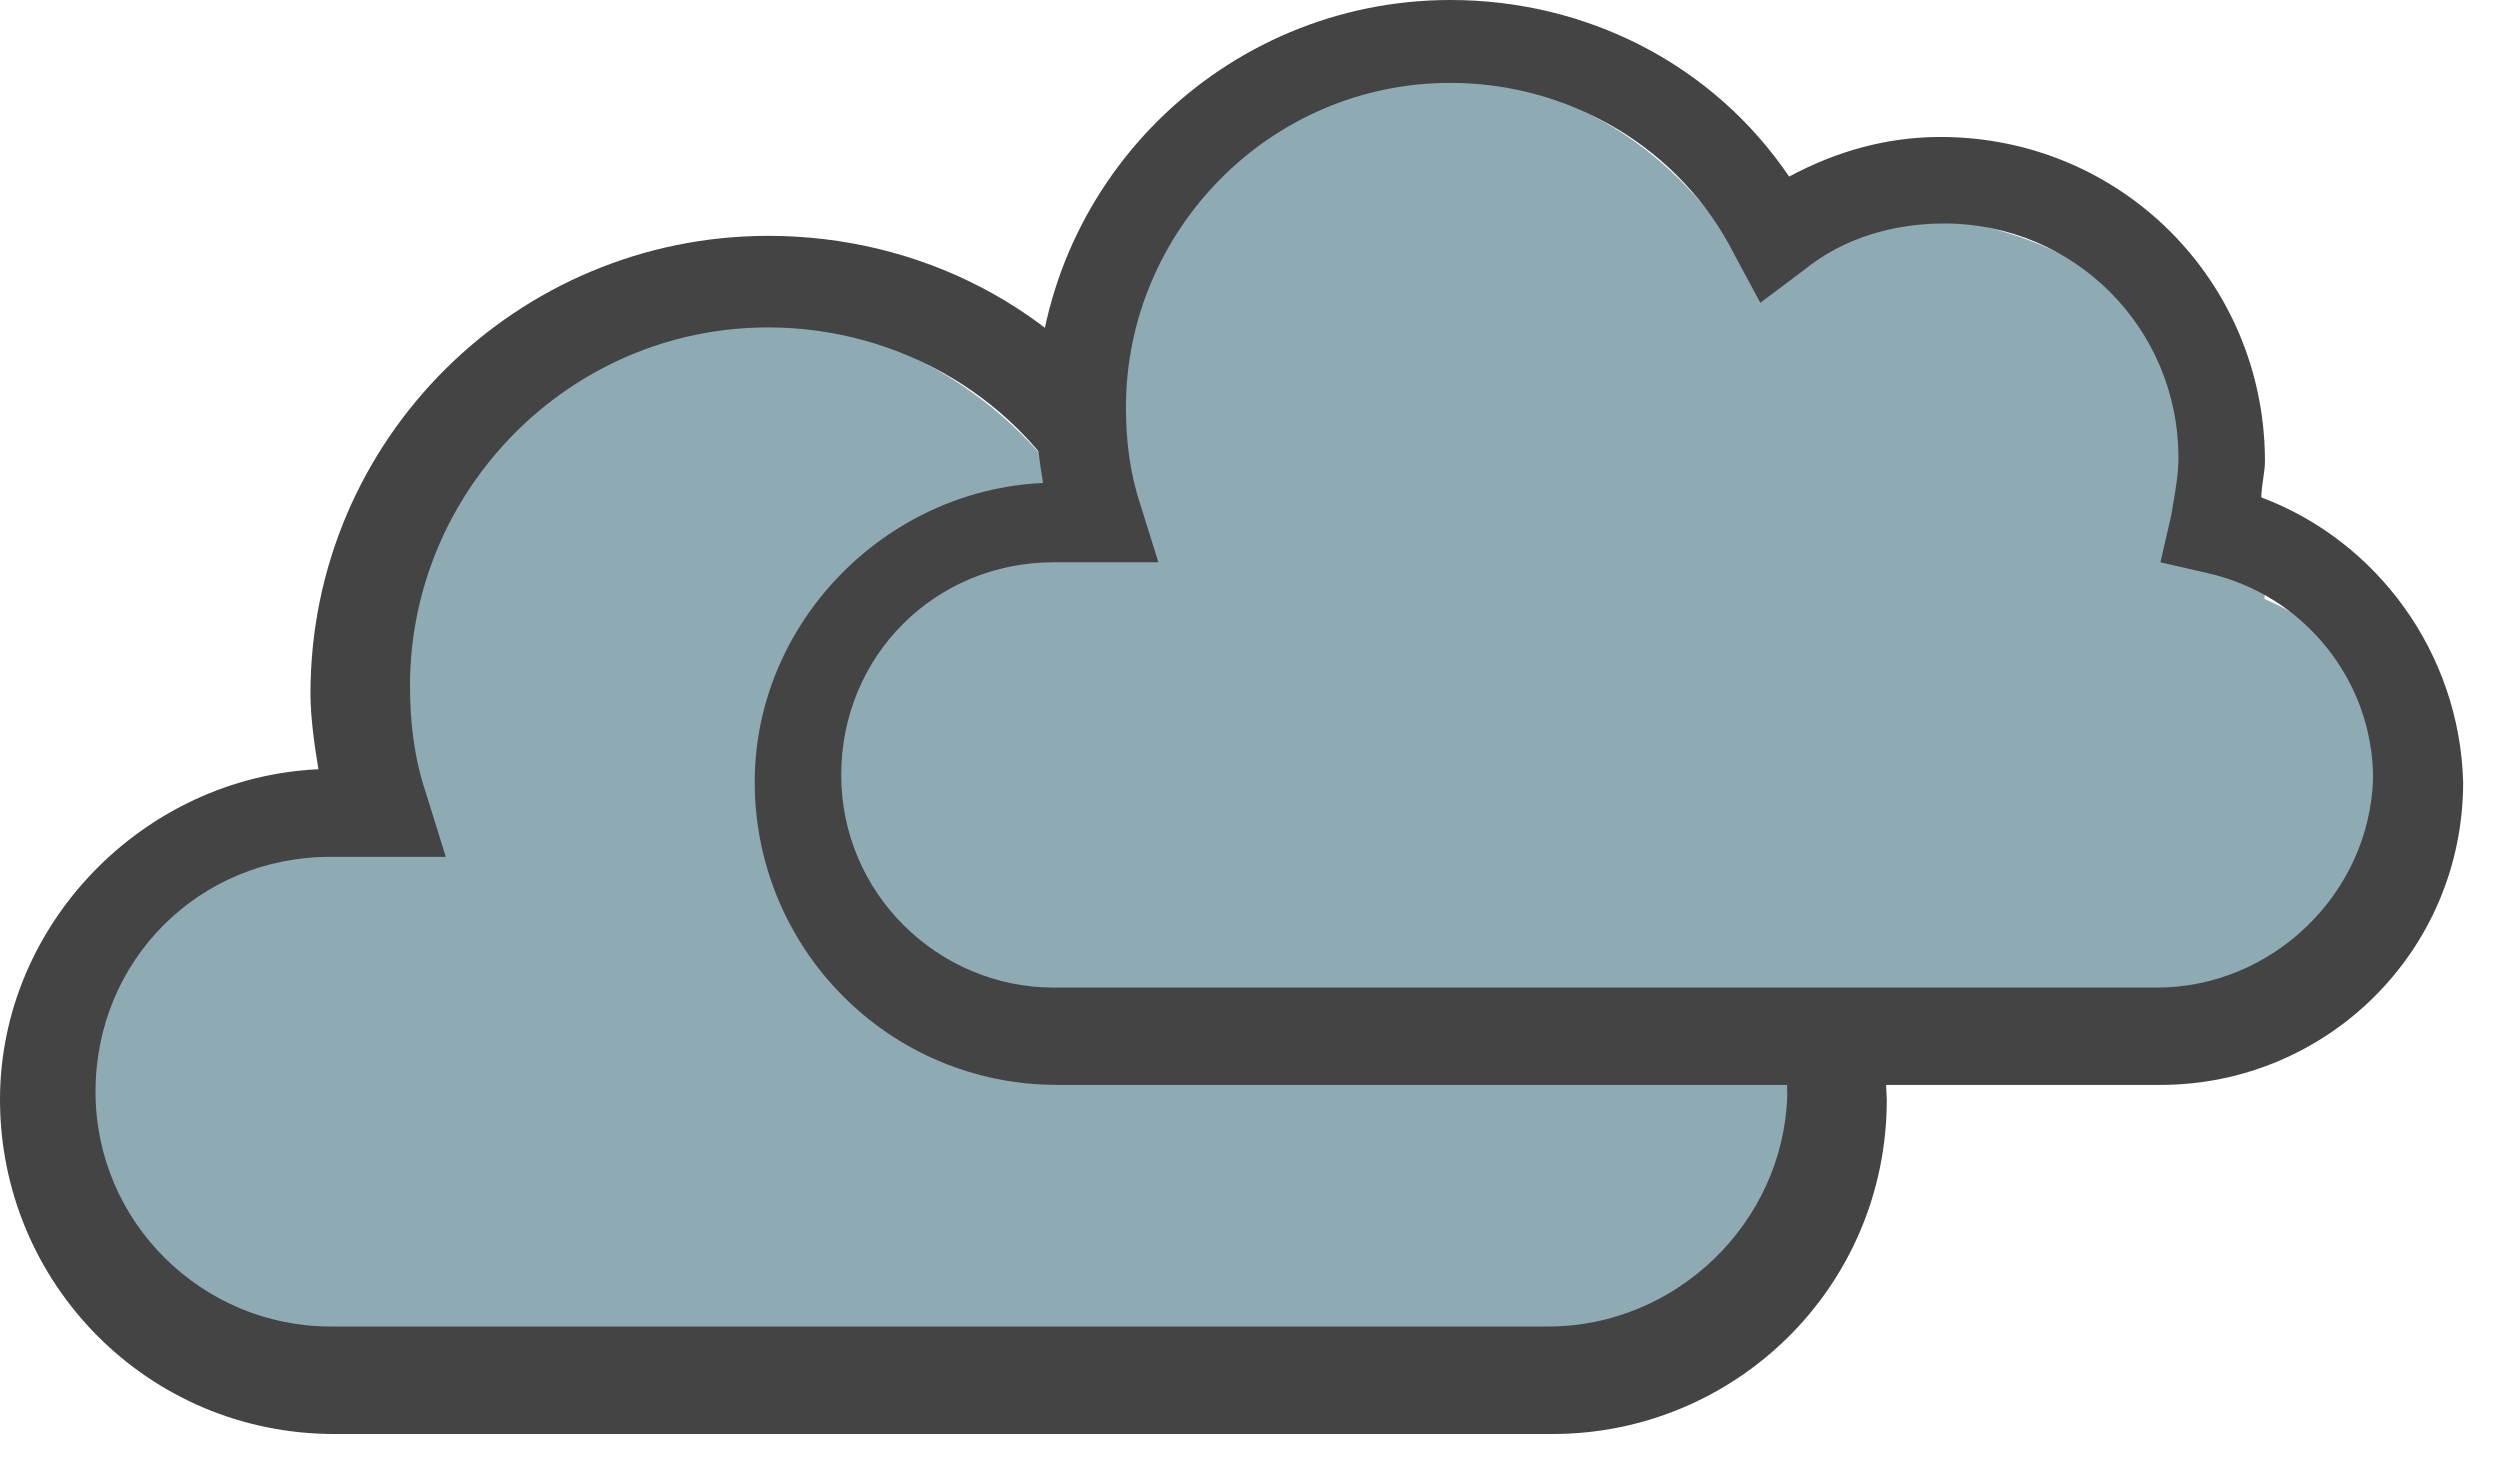<svg width="53" height="31" viewBox="0 0 53 31" fill="none" xmlns="http://www.w3.org/2000/svg">
<path fill-rule="evenodd" clip-rule="evenodd" d="M8.028 29.473C9.767 29.473 11.365 28.986 12.623 28.172C13.956 28.996 15.537 29.473 17.231 29.473C18.669 29.473 20.025 29.129 21.217 28.522C21.603 28.592 22.003 28.629 22.412 28.629C22.487 28.629 22.562 28.628 22.637 28.625C23.571 29.162 24.678 29.473 25.866 29.473C27.15 29.473 28.341 29.109 29.32 28.489C30.299 29.109 31.49 29.473 32.774 29.473C36.112 29.473 38.819 27.017 38.819 23.987C38.819 21.793 37.399 19.9 35.348 19.023C35.359 18.851 35.364 18.677 35.364 18.502C35.364 13.841 31.498 10.063 26.73 10.063C25.385 10.063 24.113 10.363 22.979 10.899C21.485 8.381 18.697 6.688 15.504 6.688C10.735 6.688 6.869 10.466 6.869 15.127C6.869 16.02 7.011 16.881 7.274 17.689C3.574 17.993 0.688 20.508 0.688 23.565C0.688 26.828 3.974 29.473 8.028 29.473Z" fill="#8EAAB3"/>
<path fill-rule="evenodd" clip-rule="evenodd" d="M35.316 16.224L35.316 16.224C35.295 16.371 35.274 16.519 35.274 16.646C37.975 17.658 39.916 20.274 40 23.312C40 27.279 36.793 30.401 32.911 30.401H7.089C3.122 30.401 0 27.194 0 23.312C0 19.599 3.038 16.477 6.751 16.308C6.667 15.802 6.582 15.211 6.582 14.705C6.582 9.304 10.97 5 16.287 5C19.494 5 22.447 6.519 24.219 9.135C25.317 8.544 26.498 8.207 27.764 8.207C31.983 8.207 35.359 11.582 35.359 15.802C35.359 15.928 35.338 16.076 35.316 16.224ZM7.004 28.122H32.827C35.527 28.122 37.806 25.928 37.89 23.228C37.89 20.949 36.287 18.924 34.008 18.418L32.911 18.165L33.165 17.067C33.176 16.996 33.188 16.926 33.2 16.857L33.2 16.856L33.201 16.853L33.201 16.852L33.201 16.851C33.272 16.438 33.333 16.078 33.333 15.717C33.333 12.679 30.886 10.232 27.848 10.232C26.667 10.232 25.485 10.57 24.557 11.329L23.544 12.089L22.954 10.992C21.688 8.46 19.072 6.941 16.287 6.941C12.068 6.941 8.692 10.401 8.692 14.536C8.692 15.295 8.776 16.055 9.03 16.814L9.451 18.165H7.004C4.219 18.165 2.025 20.359 2.025 23.143C2.025 25.928 4.304 28.122 7.004 28.122Z" fill="#444444"/>
<path fill-rule="evenodd" clip-rule="evenodd" d="M24.174 22.16C25.551 22.16 26.83 21.823 27.891 21.246C28.995 21.828 30.259 22.16 31.602 22.16C32.904 22.16 34.132 21.849 35.212 21.298C35.561 21.362 35.923 21.395 36.294 21.395C36.362 21.395 36.43 21.394 36.497 21.392C37.343 21.878 38.346 22.16 39.421 22.16C40.584 22.16 41.662 21.83 42.549 21.269C43.435 21.83 44.513 22.16 45.676 22.16C48.699 22.16 51.15 19.936 51.15 17.193C51.15 15.206 49.864 13.492 48.007 12.698C48.017 12.542 48.022 12.384 48.022 12.226C48.022 8.006 44.521 4.585 40.203 4.585C38.986 4.585 37.834 4.856 36.807 5.341C35.454 3.061 32.929 1.528 30.038 1.528C25.72 1.528 22.22 4.949 22.22 9.169C22.22 10.022 22.363 10.842 22.626 11.608C19.702 12.169 17.528 14.286 17.528 16.811C17.528 19.765 20.504 22.16 24.174 22.16Z" fill="#8EAAB3"/>
<path fill-rule="evenodd" clip-rule="evenodd" d="M47.978 10.163C47.959 10.296 47.94 10.43 47.94 10.545C50.385 11.462 52.143 13.831 52.219 16.581C52.219 20.173 49.316 23 45.801 23H22.419C18.827 23 16 20.096 16 16.581C16 13.219 18.751 10.392 22.113 10.239C22.037 9.781 21.96 9.246 21.96 8.787C21.96 3.897 25.933 0 30.747 0C33.651 0 36.326 1.375 37.93 3.744C38.924 3.209 39.993 2.904 41.139 2.904C44.96 2.904 48.017 5.96 48.017 9.781C48.017 9.895 47.998 10.029 47.978 10.163ZM22.342 20.937H45.724C48.169 20.937 50.233 18.95 50.309 16.505C50.309 14.442 48.857 12.608 46.794 12.149L45.801 11.92L46.03 10.927C46.041 10.86 46.052 10.795 46.063 10.731L46.063 10.731L46.063 10.731C46.127 10.357 46.183 10.031 46.183 9.704C46.183 6.953 43.967 4.738 41.216 4.738C40.146 4.738 39.076 5.043 38.236 5.731L37.319 6.419L36.784 5.425C35.638 3.133 33.269 1.757 30.747 1.757C26.927 1.757 23.87 4.89 23.87 8.635C23.87 9.322 23.947 10.01 24.176 10.698L24.558 11.92H22.342C19.821 11.92 17.834 13.907 17.834 16.429C17.834 18.95 19.897 20.937 22.342 20.937Z" fill="#444444"/>
</svg>
